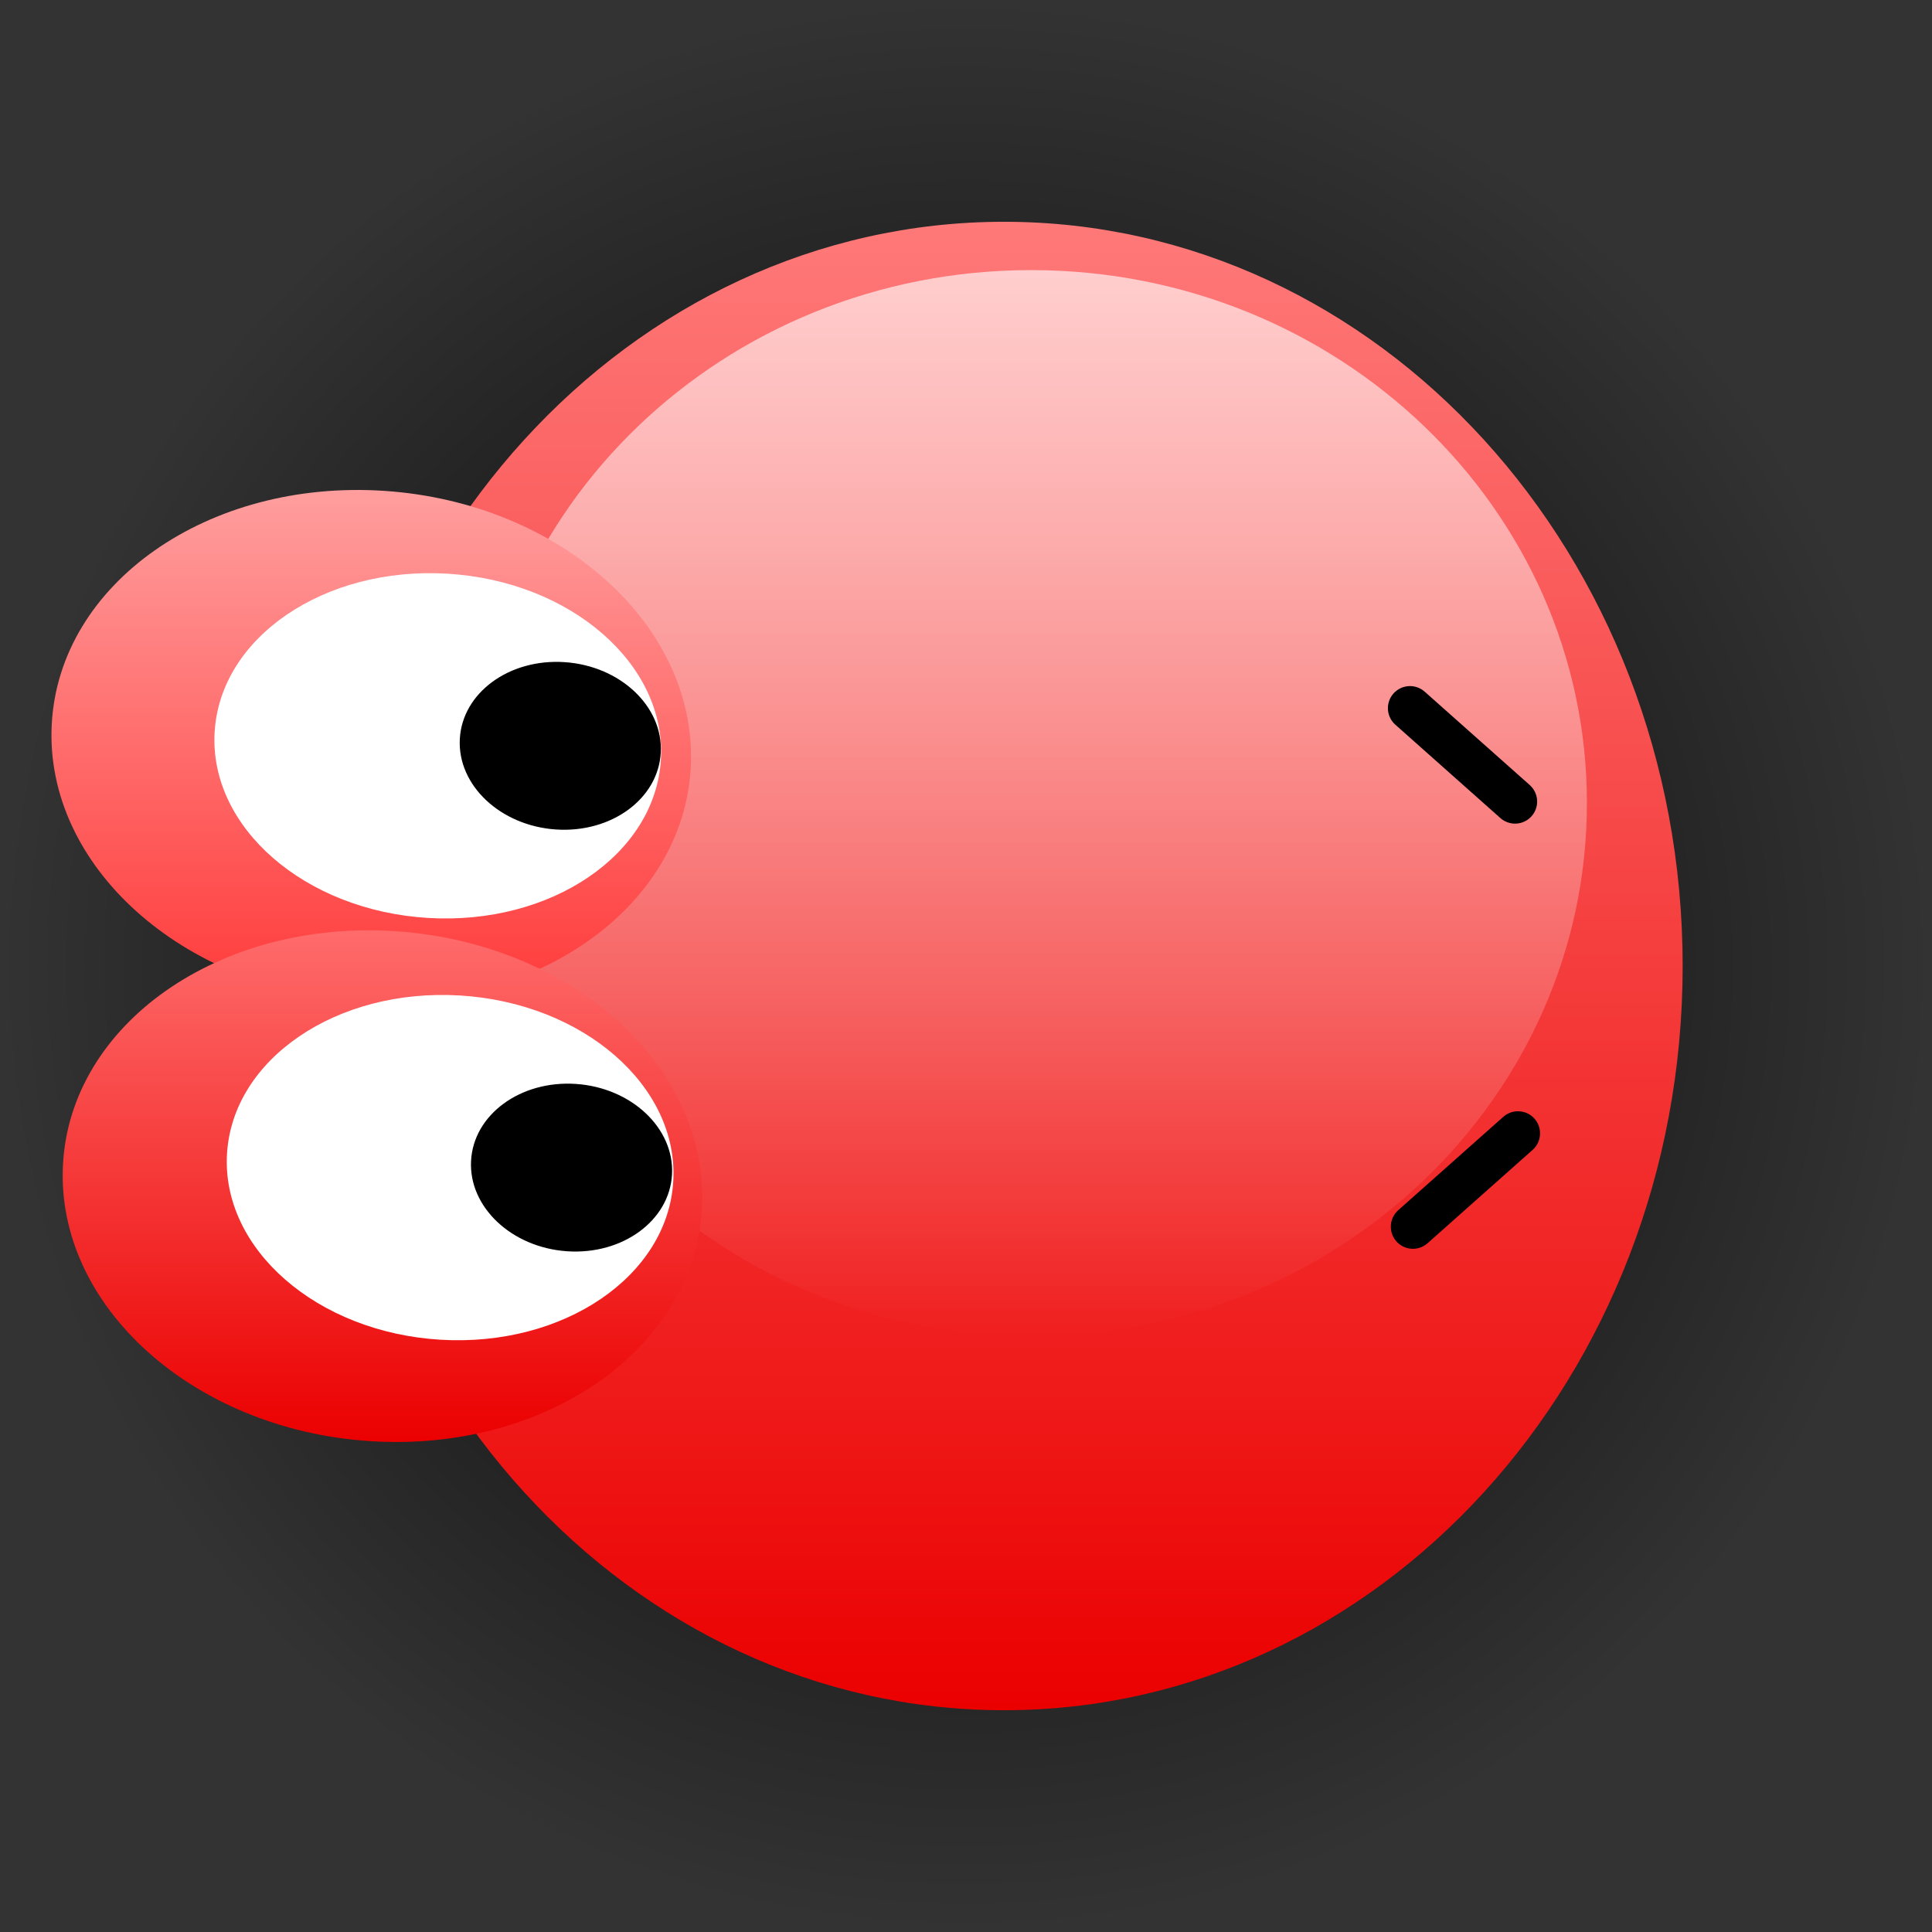 <svg version="1.1" xmlns="http://www.w3.org/2000/svg" xmlns:xlink="http://www.w3.org/1999/xlink" width="65.598" height="65.598" viewBox="0,0,65.598,65.598"><rect x="0" y="0" width="65.598" height="65.598" fill="#333333" stroke="none"/><defs><radialGradient cx="240.098" cy="179.902" r="32.799" gradientUnits="userSpaceOnUse" id="color-1"><stop offset="0" stop-color="#000000"/><stop offset="1" stop-color="#000000" stop-opacity="0"/></radialGradient><linearGradient x1="241.39" y1="154.633" x2="241.39" y2="205.171" gradientUnits="userSpaceOnUse" id="color-2"><stop offset="0" stop-color="#ff7979"/><stop offset="1" stop-color="#eb0000"/></linearGradient><linearGradient x1="242.308" y1="156.273" x2="242.308" y2="192.464" gradientUnits="userSpaceOnUse" id="color-3"><stop offset="0" stop-color="#ffffff" stop-opacity="0.639"/><stop offset="1" stop-color="#ffffff" stop-opacity="0"/></linearGradient><linearGradient x1="219.904" y1="163.739" x2="219.904" y2="181.113" gradientUnits="userSpaceOnUse" id="color-4"><stop offset="0" stop-color="#ff9e9e"/><stop offset="1" stop-color="#ff3a3a"/></linearGradient><linearGradient x1="220.286" y1="178.691" x2="220.286" y2="196.064" gradientUnits="userSpaceOnUse" id="color-5"><stop offset="0" stop-color="#ff6b6b"/><stop offset="1" stop-color="#eb0000"/></linearGradient></defs><g transform="translate(-207.299,-147.103)"><g data-paper-data="{&quot;isPaintingLayer&quot;:true}" fill-rule="nonzero" stroke-linejoin="miter" stroke-miterlimit="10" stroke-dasharray="" stroke-dashoffset="0" style="mix-blend-mode: normal"><path d="M240.098,212.701c-18.114,0 -32.799,-14.685 -32.799,-32.799c0,-18.114 14.685,-32.799 32.799,-32.799c18.114,0 32.799,14.685 32.799,32.799c0,18.114 -14.685,32.799 -32.799,32.799z" fill="url(#color-1)" stroke="#000000" stroke-width="0" stroke-linecap="butt"/><path d="M218.349,179.902c0,-13.956 10.316,-25.269 23.041,-25.269c12.725,0 23.041,11.313 23.041,25.269c0,13.956 -10.316,25.269 -23.041,25.269c-12.725,0 -23.041,-11.313 -23.041,-25.269z" fill="url(#color-2)" stroke="#000000" stroke-width="0" stroke-linecap="butt"/><path d="M223.438,174.369c0,-9.994 8.449,-18.095 18.871,-18.095c10.422,0 18.871,8.102 18.871,18.095c0,9.994 -8.449,18.095 -18.871,18.095c-10.422,0 -18.871,-8.102 -18.871,-18.095z" fill="url(#color-3)" stroke="#000000" stroke-width="0" stroke-linecap="butt"/><path d="M220.353,163.77c5.991,0.4 10.648,4.6 10.4,9.381c-0.248,4.781 -5.305,8.332 -11.297,7.931c-5.991,-0.4 -10.648,-4.6 -10.4,-9.381c0.248,-4.781 5.305,-8.332 11.297,-7.931z" fill="url(#color-4)" stroke="none" stroke-width="0" stroke-linecap="butt"/><path d="M222.496,166.582c4.184,0.253 7.427,3.075 7.243,6.303c-0.184,3.227 -3.726,5.638 -7.91,5.385c-4.184,-0.253 -7.427,-3.075 -7.243,-6.303c0.184,-3.227 3.726,-5.638 7.91,-5.385z" fill="#ffffff" stroke="none" stroke-width="0" stroke-linecap="butt"/><path d="M226.47,169.585c1.884,0.126 3.346,1.5 3.264,3.069c-0.081,1.569 -1.675,2.739 -3.559,2.613c-1.884,-0.126 -3.346,-1.5 -3.264,-3.069c0.081,-1.569 1.675,-2.739 3.559,-2.613z" fill="#000000" stroke="none" stroke-width="0" stroke-linecap="butt"/><path d="M255.272,188.754l3.567,-3.17" fill="none" stroke="#000000" stroke-width="1.5" stroke-linecap="round"/><path d="M258.74,174.318l-3.567,-3.17" data-paper-data="{&quot;index&quot;:null}" fill="none" stroke="#000000" stroke-width="1.5" stroke-linecap="round"/><path d="M220.734,178.721c5.991,0.4 10.648,4.6 10.4,9.381c-0.248,4.781 -5.305,8.332 -11.297,7.931c-5.991,-0.4 -10.648,-4.6 -10.4,-9.381c0.248,-4.781 5.305,-8.332 11.297,-7.931z" fill="url(#color-5)" stroke="none" stroke-width="0" stroke-linecap="butt"/><path d="M222.916,180.903c4.184,0.253 7.427,3.075 7.243,6.303c-0.184,3.227 -3.726,5.638 -7.91,5.385c-4.184,-0.253 -7.427,-3.075 -7.243,-6.303c0.184,-3.227 3.726,-5.638 7.91,-5.385z" fill="#ffffff" stroke="none" stroke-width="0" stroke-linecap="butt"/><path d="M226.852,183.906c1.884,0.126 3.346,1.5 3.264,3.069c-0.081,1.569 -1.675,2.739 -3.559,2.613c-1.884,-0.126 -3.346,-1.5 -3.264,-3.069c0.081,-1.569 1.675,-2.739 3.559,-2.613z" fill="#000000" stroke="none" stroke-width="0" stroke-linecap="butt"/></g></g></svg>